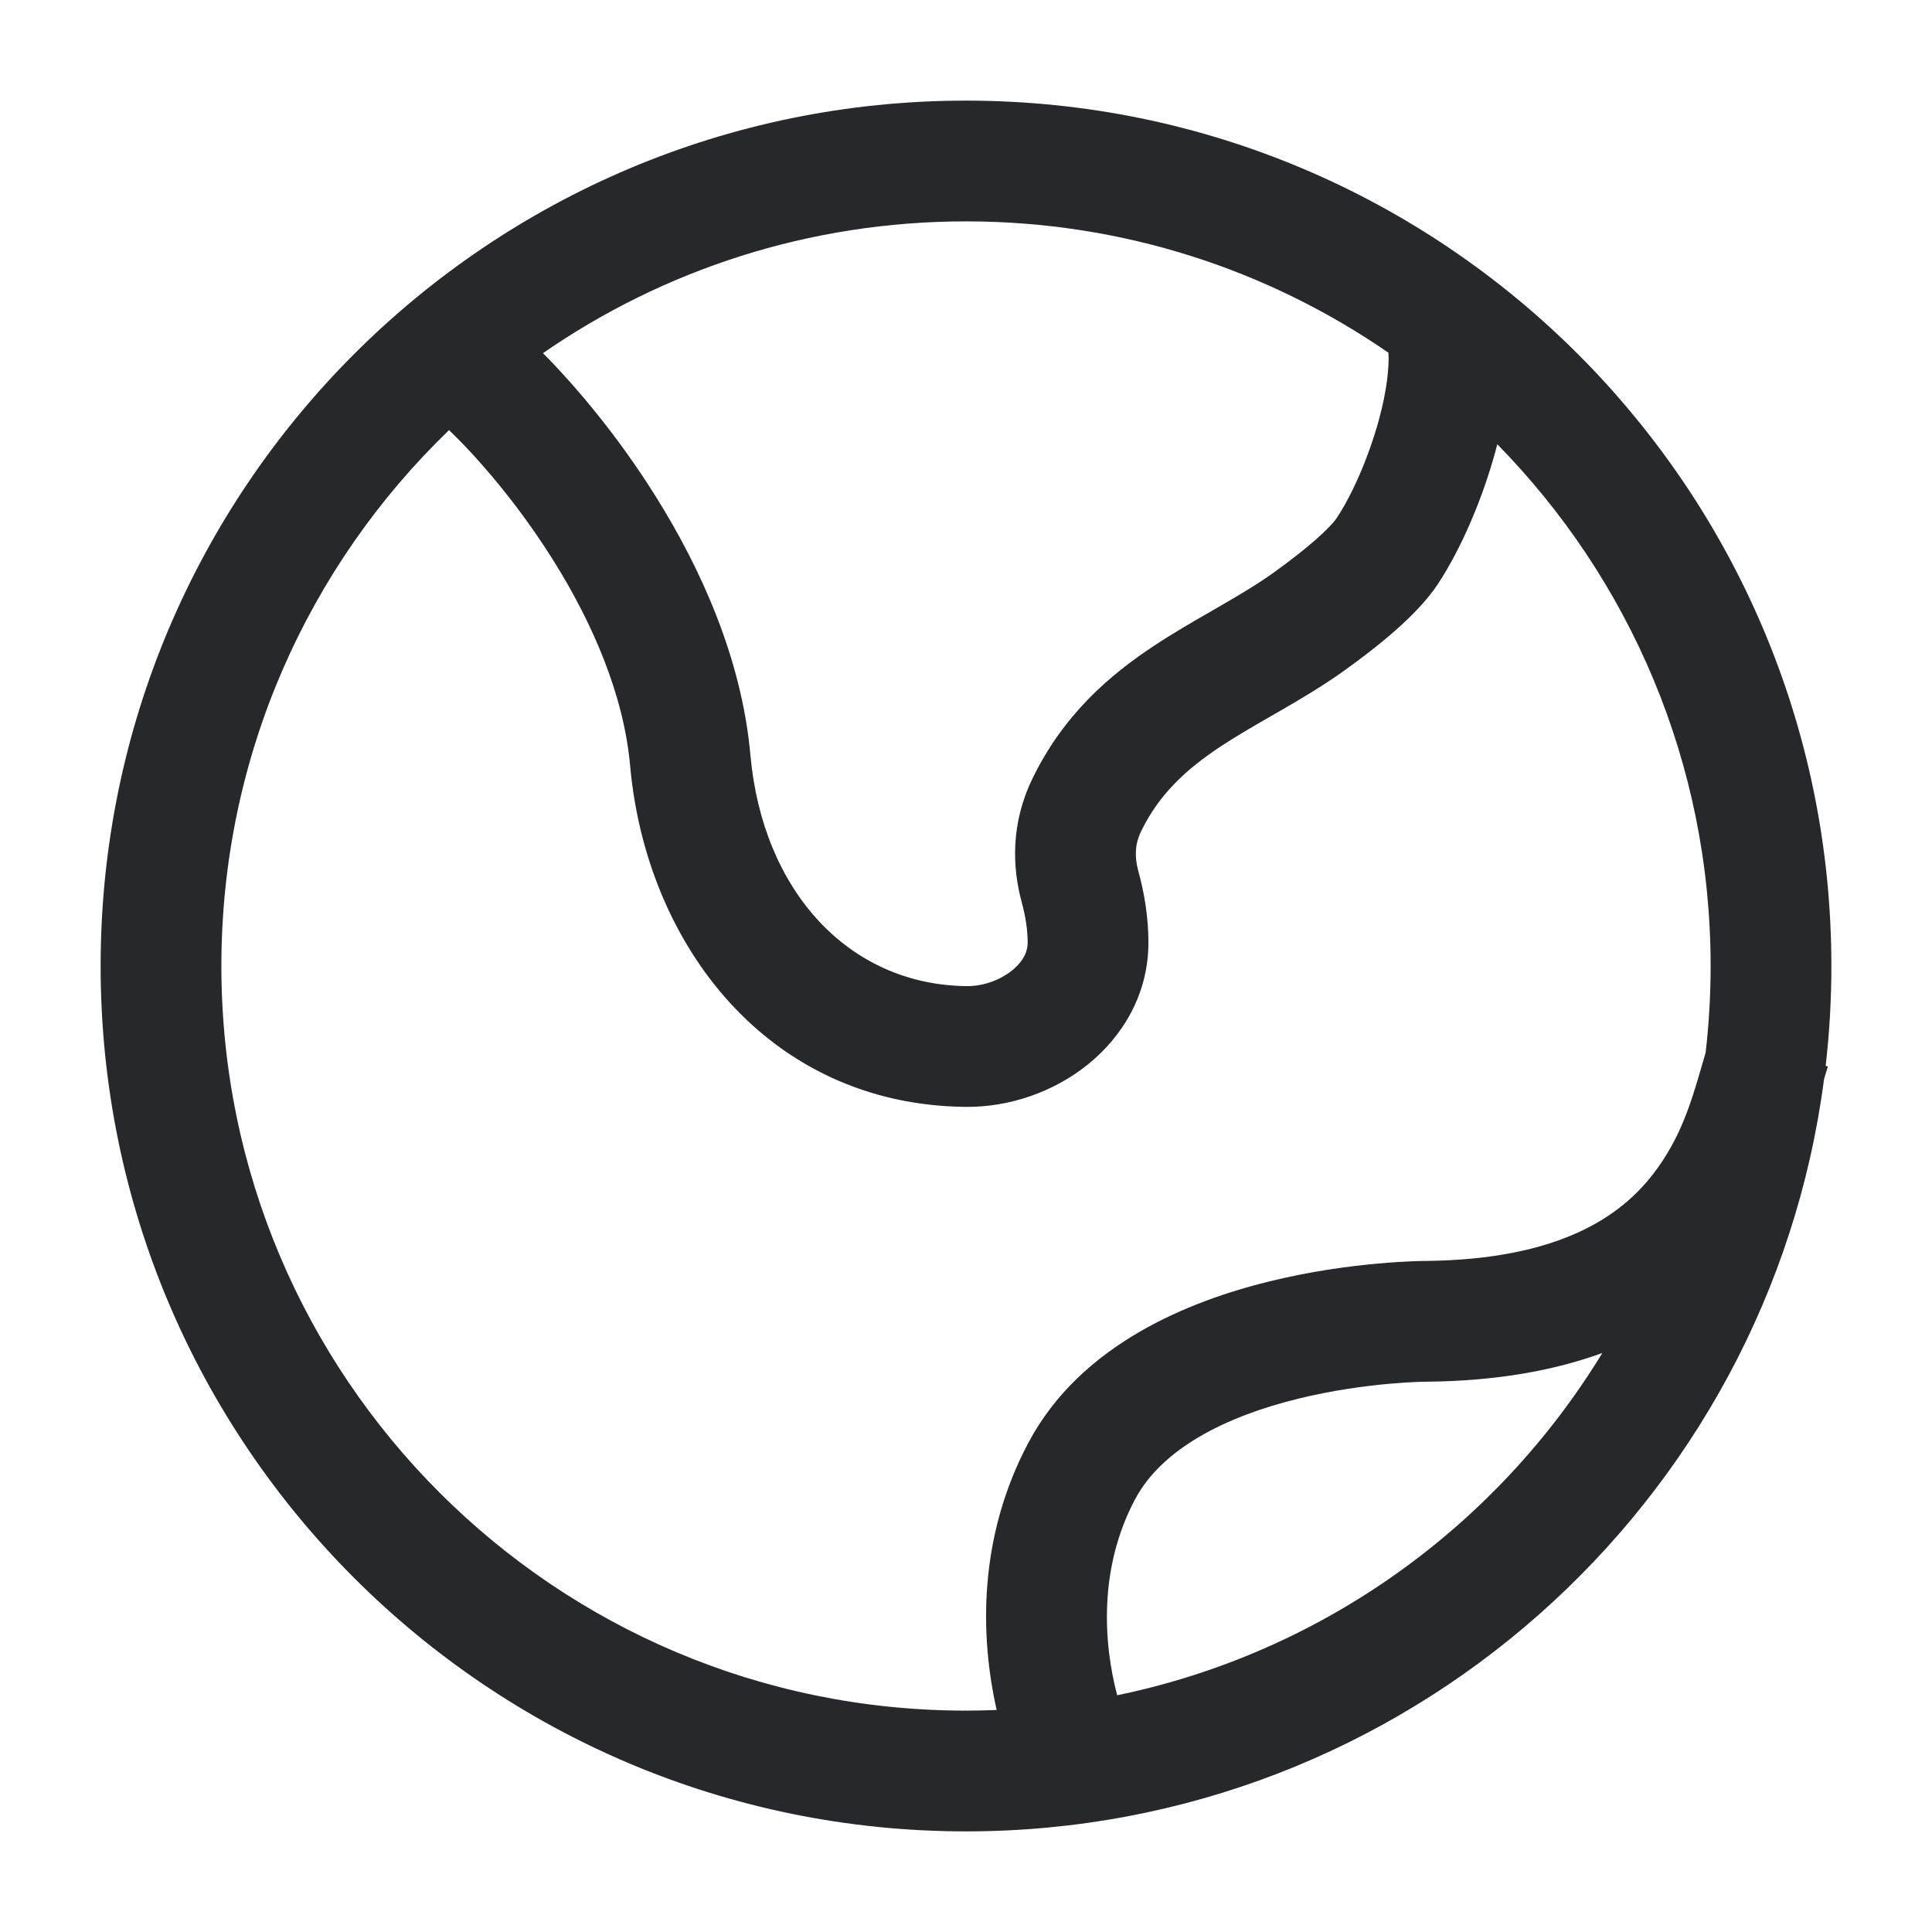 <svg width="24" height="24" viewBox="0 0 24 24" fill="none" xmlns="http://www.w3.org/2000/svg">
<path fill-rule="evenodd" clip-rule="evenodd" d="M5.578 5.343C3.834 7.025 2.75 9.386 2.75 12C2.75 17.109 6.891 21.25 12 21.25C12.127 21.25 12.254 21.247 12.381 21.242C12.175 20.331 12.147 19.105 12.774 17.924C13.426 16.695 14.776 16.162 15.769 15.918C16.289 15.79 16.771 15.727 17.121 15.696C17.297 15.68 17.442 15.672 17.545 15.668C17.597 15.666 17.638 15.665 17.667 15.664L17.702 15.664L17.71 15.664C19.383 15.646 20.136 15.102 20.536 14.584C20.878 14.14 21.007 13.697 21.138 13.248C21.154 13.19 21.171 13.133 21.188 13.076C21.229 12.723 21.25 12.364 21.25 12C21.25 9.476 20.239 7.188 18.6 5.519C18.591 5.553 18.582 5.587 18.573 5.62C18.41 6.213 18.148 6.821 17.862 7.255C17.606 7.643 17.11 8.035 16.698 8.331C16.426 8.526 16.144 8.691 15.888 8.839C15.857 8.857 15.826 8.874 15.796 8.892C15.568 9.023 15.363 9.141 15.166 9.271C14.734 9.557 14.4 9.864 14.175 10.327C14.096 10.49 14.094 10.648 14.14 10.818C14.215 11.089 14.266 11.395 14.266 11.706C14.268 12.355 13.938 12.882 13.513 13.224C13.093 13.562 12.544 13.756 11.992 13.75C9.537 13.723 8.027 11.731 7.828 9.514C7.749 8.633 7.362 7.741 6.874 6.962C6.426 6.246 5.921 5.671 5.578 5.343ZM6.745 4.387C7.16 4.805 7.681 5.424 8.145 6.166C8.703 7.056 9.214 8.178 9.322 9.38C9.473 11.06 10.535 12.234 12.008 12.25C12.211 12.252 12.421 12.177 12.571 12.056C12.716 11.939 12.767 11.816 12.766 11.71C12.766 11.554 12.74 11.383 12.694 11.215C12.573 10.774 12.555 10.229 12.825 9.673C13.21 8.879 13.781 8.388 14.339 8.02C14.578 7.862 14.826 7.719 15.05 7.591C15.08 7.573 15.11 7.556 15.139 7.539C15.394 7.392 15.618 7.259 15.822 7.113C16.253 6.803 16.526 6.556 16.609 6.429C16.792 6.153 16.997 5.695 17.127 5.223C17.23 4.848 17.258 4.56 17.248 4.382C15.757 3.353 13.949 2.75 12 2.75C10.048 2.75 8.237 3.355 6.745 4.387ZM22.679 13.24C22.726 12.833 22.75 12.419 22.75 12C22.75 6.063 17.937 1.25 12 1.25C6.063 1.25 1.25 6.063 1.25 12C1.25 17.937 6.063 22.75 12 22.75C17.46 22.75 21.97 18.679 22.659 13.406C22.677 13.343 22.693 13.29 22.707 13.25L22.679 13.24ZM19.905 16.807C19.309 17.025 18.591 17.155 17.726 17.164L17.718 17.164V17.164L17.716 17.164L17.695 17.164C17.675 17.165 17.645 17.165 17.604 17.167C17.523 17.17 17.403 17.177 17.255 17.19C16.957 17.217 16.554 17.27 16.127 17.375C15.226 17.596 14.435 17.994 14.099 18.627C13.643 19.486 13.709 20.42 13.878 21.059C16.427 20.533 18.593 18.959 19.905 16.807Z" fill="#26282B"/>
</svg>
